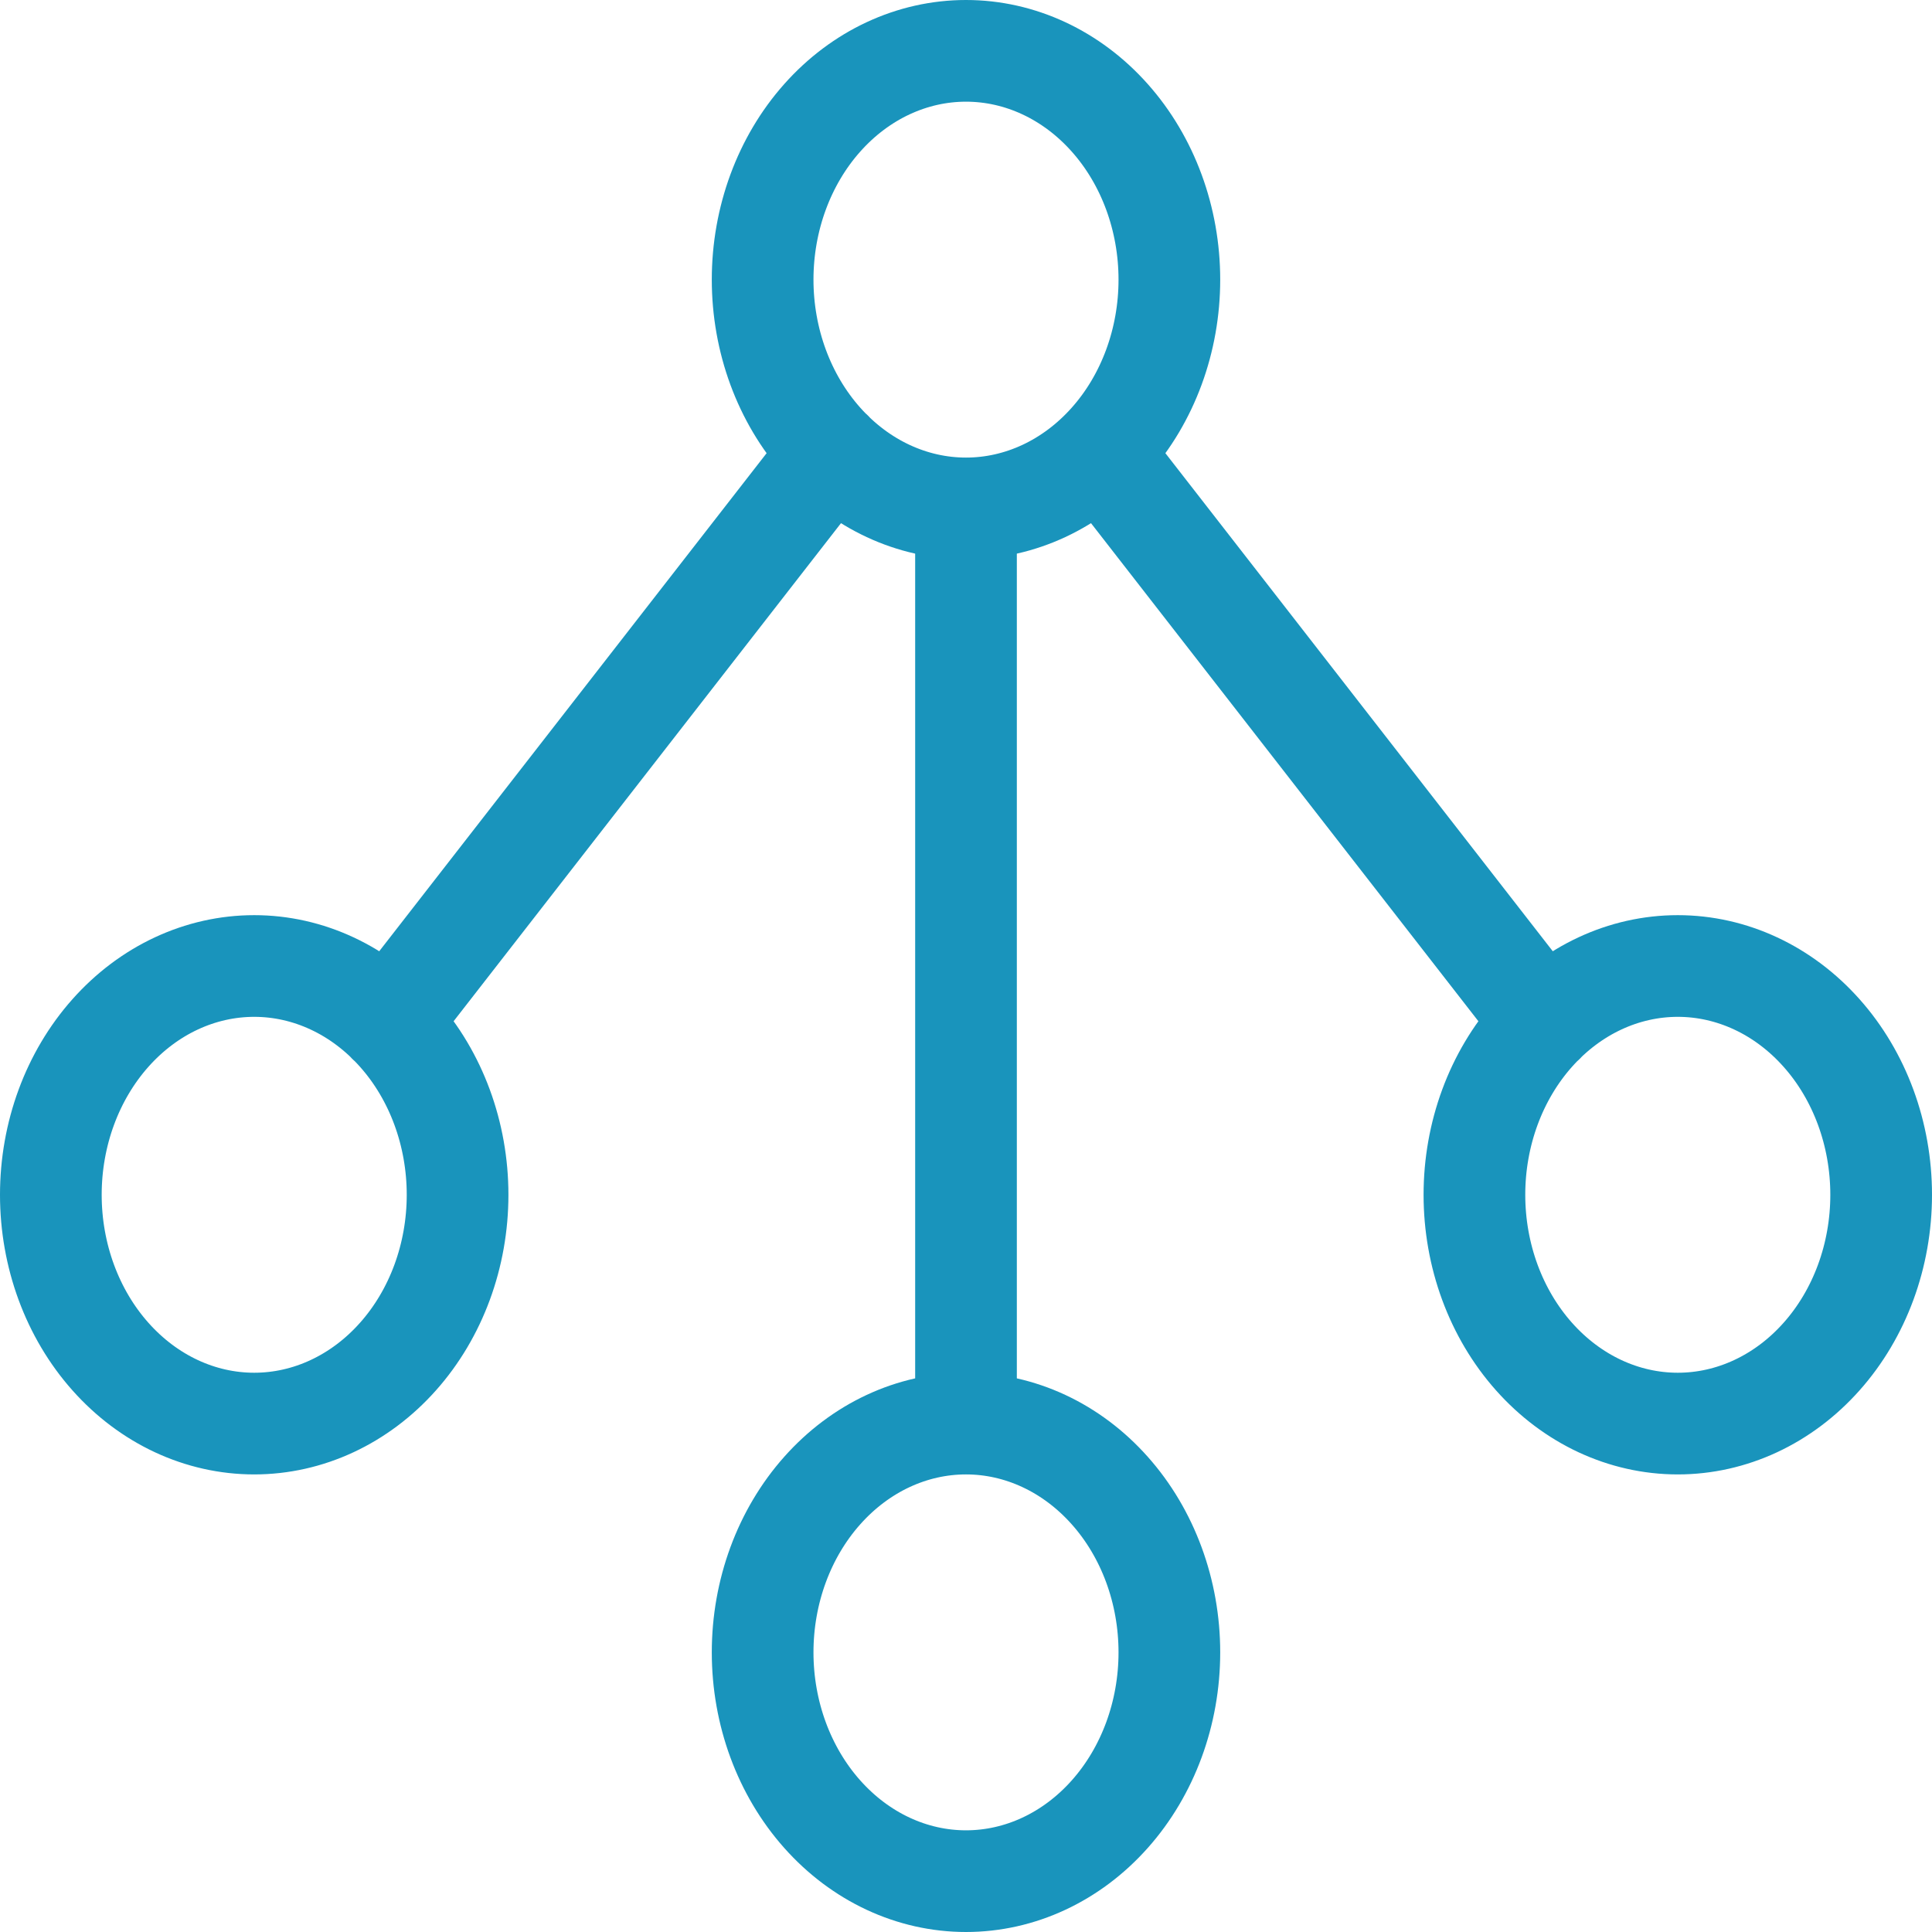 <svg width="38" height="38" viewBox="0 0 38 38" fill="none" xmlns="http://www.w3.org/2000/svg">
<path id="Vector" d="M19 10C17.939 10 16.922 9.526 16.172 8.682C15.421 7.838 15 6.693 15 5.5C15 4.307 15.421 3.162 16.172 2.318C16.922 1.474 17.939 1 19 1C20.061 1 21.078 1.474 21.828 2.318C22.579 3.162 23 4.307 23 5.5C23 6.693 22.579 7.838 21.828 8.682C21.078 9.526 20.061 10 19 10ZM19 10V28M19 28C20.061 28 21.078 28.474 21.828 29.318C22.579 30.162 23 31.306 23 32.5C23 33.694 22.579 34.838 21.828 35.682C21.078 36.526 20.061 37 19 37C17.939 37 16.922 36.526 16.172 35.682C15.421 34.838 15 33.694 15 32.5C15 31.306 15.421 30.162 16.172 29.318C16.922 28.474 17.939 28 19 28ZM7.632 20.116L16.368 8.884M30.368 20.116L21.636 8.889M9 23.5C9 22.306 8.579 21.162 7.828 20.318C7.078 19.474 6.061 19 5 19C3.939 19 2.922 19.474 2.172 20.318C1.421 21.162 1 22.306 1 23.5C1 24.694 1.421 25.838 2.172 26.682C2.922 27.526 3.939 28 5 28C6.061 28 7.078 27.526 7.828 26.682C8.579 25.838 9 24.694 9 23.5ZM37 23.5C37 22.306 36.579 21.162 35.828 20.318C35.078 19.474 34.061 19 33 19C31.939 19 30.922 19.474 30.172 20.318C29.421 21.162 29 22.306 29 23.5C29 24.694 29.421 25.838 30.172 26.682C30.922 27.526 31.939 28 33 28C34.061 28 35.078 27.526 35.828 26.682C36.579 25.838 37 24.694 37 23.5Z" stroke="#1994BC" stroke-width="2" stroke-linecap="round" stroke-linejoin="round"/>
</svg>
